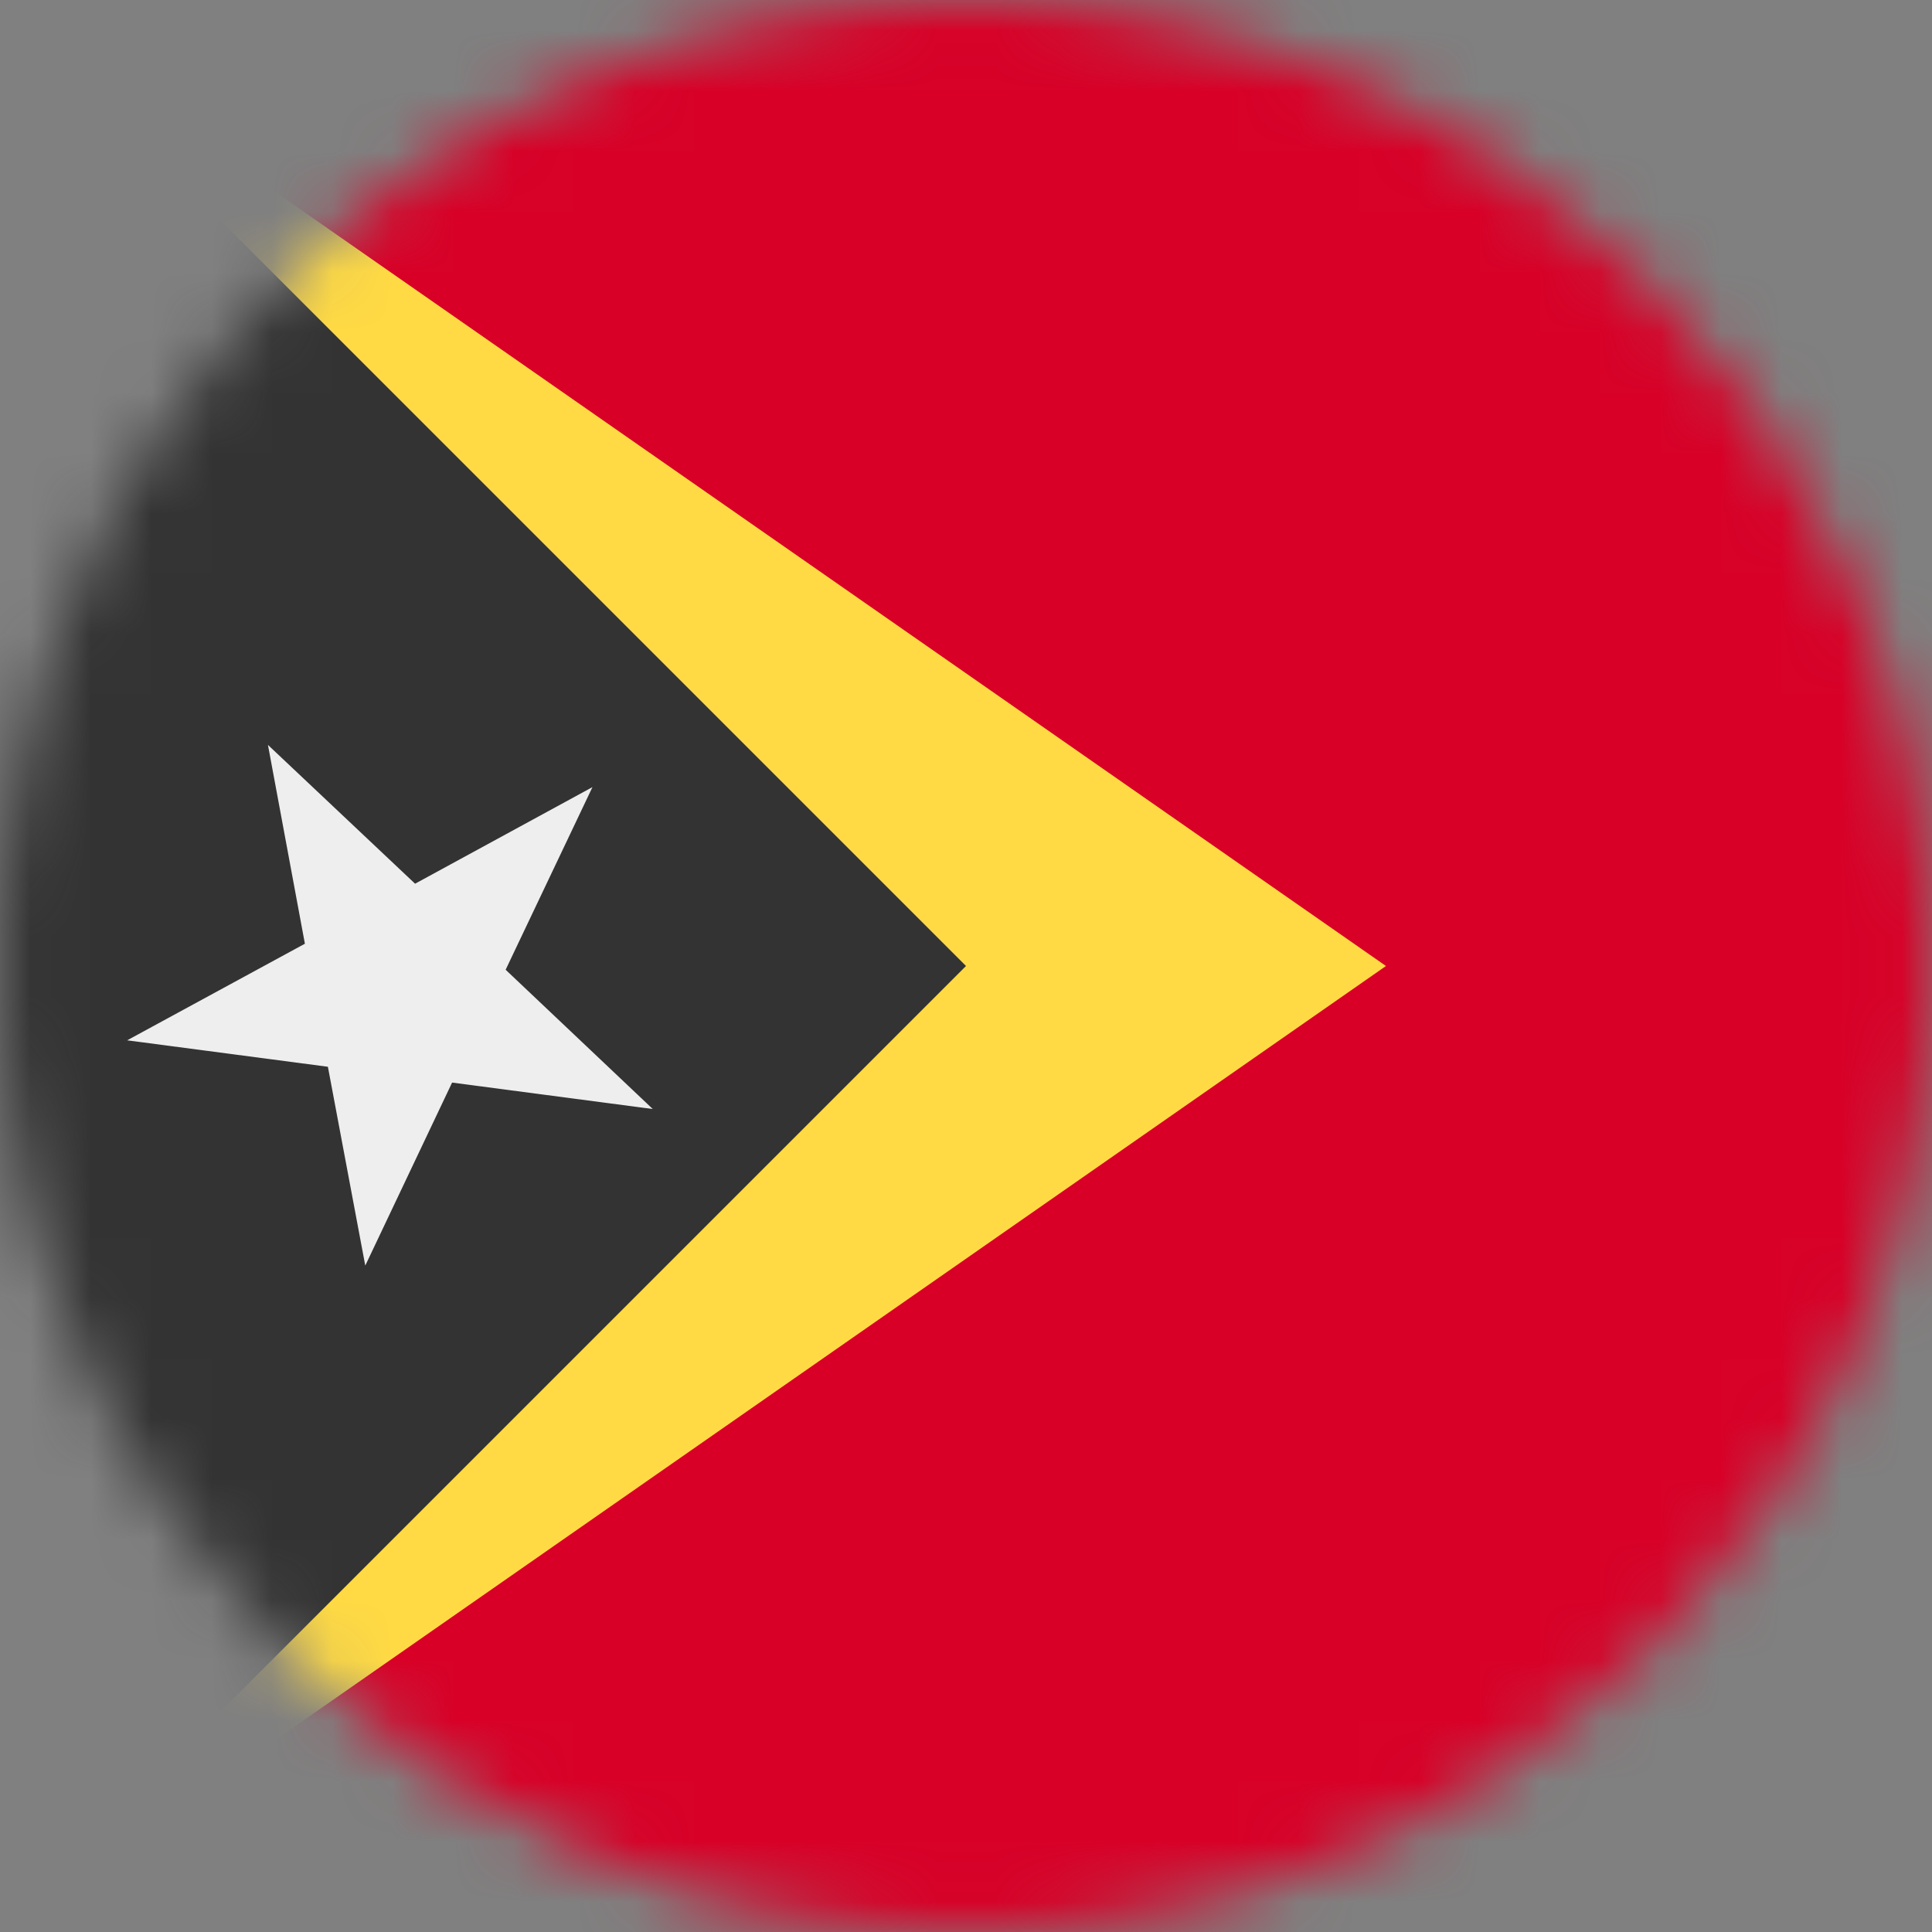 <svg width="32" height="32" viewBox="0 0 32 32" fill="none" xmlns="http://www.w3.org/2000/svg">
<rect x="0" y="0" width="32" height="32" fill="#808080" stroke="none"/>
<g clip-path="url(#clip0_859_7818)">
<mask id="mask0_859_7818" style="mask-type:alpha" maskUnits="userSpaceOnUse" x="0" y="0" width="32" height="32">
<path d="M16 32C24.837 32 32 24.837 32 16C32 7.163 24.837 0 16 0C7.163 0 0 7.163 0 16C0 24.837 7.163 32 16 32Z" fill="white"/>
</mask>
<g mask="url(#mask0_859_7818)">
<path d="M0 0L13.375 15.738L0 32L26.125 16L0 0Z" fill="#FFDA44"/>
<path d="M32 0H0L22.956 16L0 32H32V0Z" fill="#D80027"/>
<path d="M0 0V32L16 16L0 0Z" fill="#333333"/>
<path d="M4.438 12.338L6.875 14.637L9.813 13.037L8.375 16.062L10.812 18.369L7.488 17.931L6.05 20.962L5.431 17.669L2.106 17.231L5.05 15.631L4.438 12.338Z" fill="#EEEEEE"/>
</g>
</g>
<defs>
<clipPath id="clip0_859_7818">
<rect width="32" height="32" fill="white"/>
</clipPath>
</defs>
</svg>
